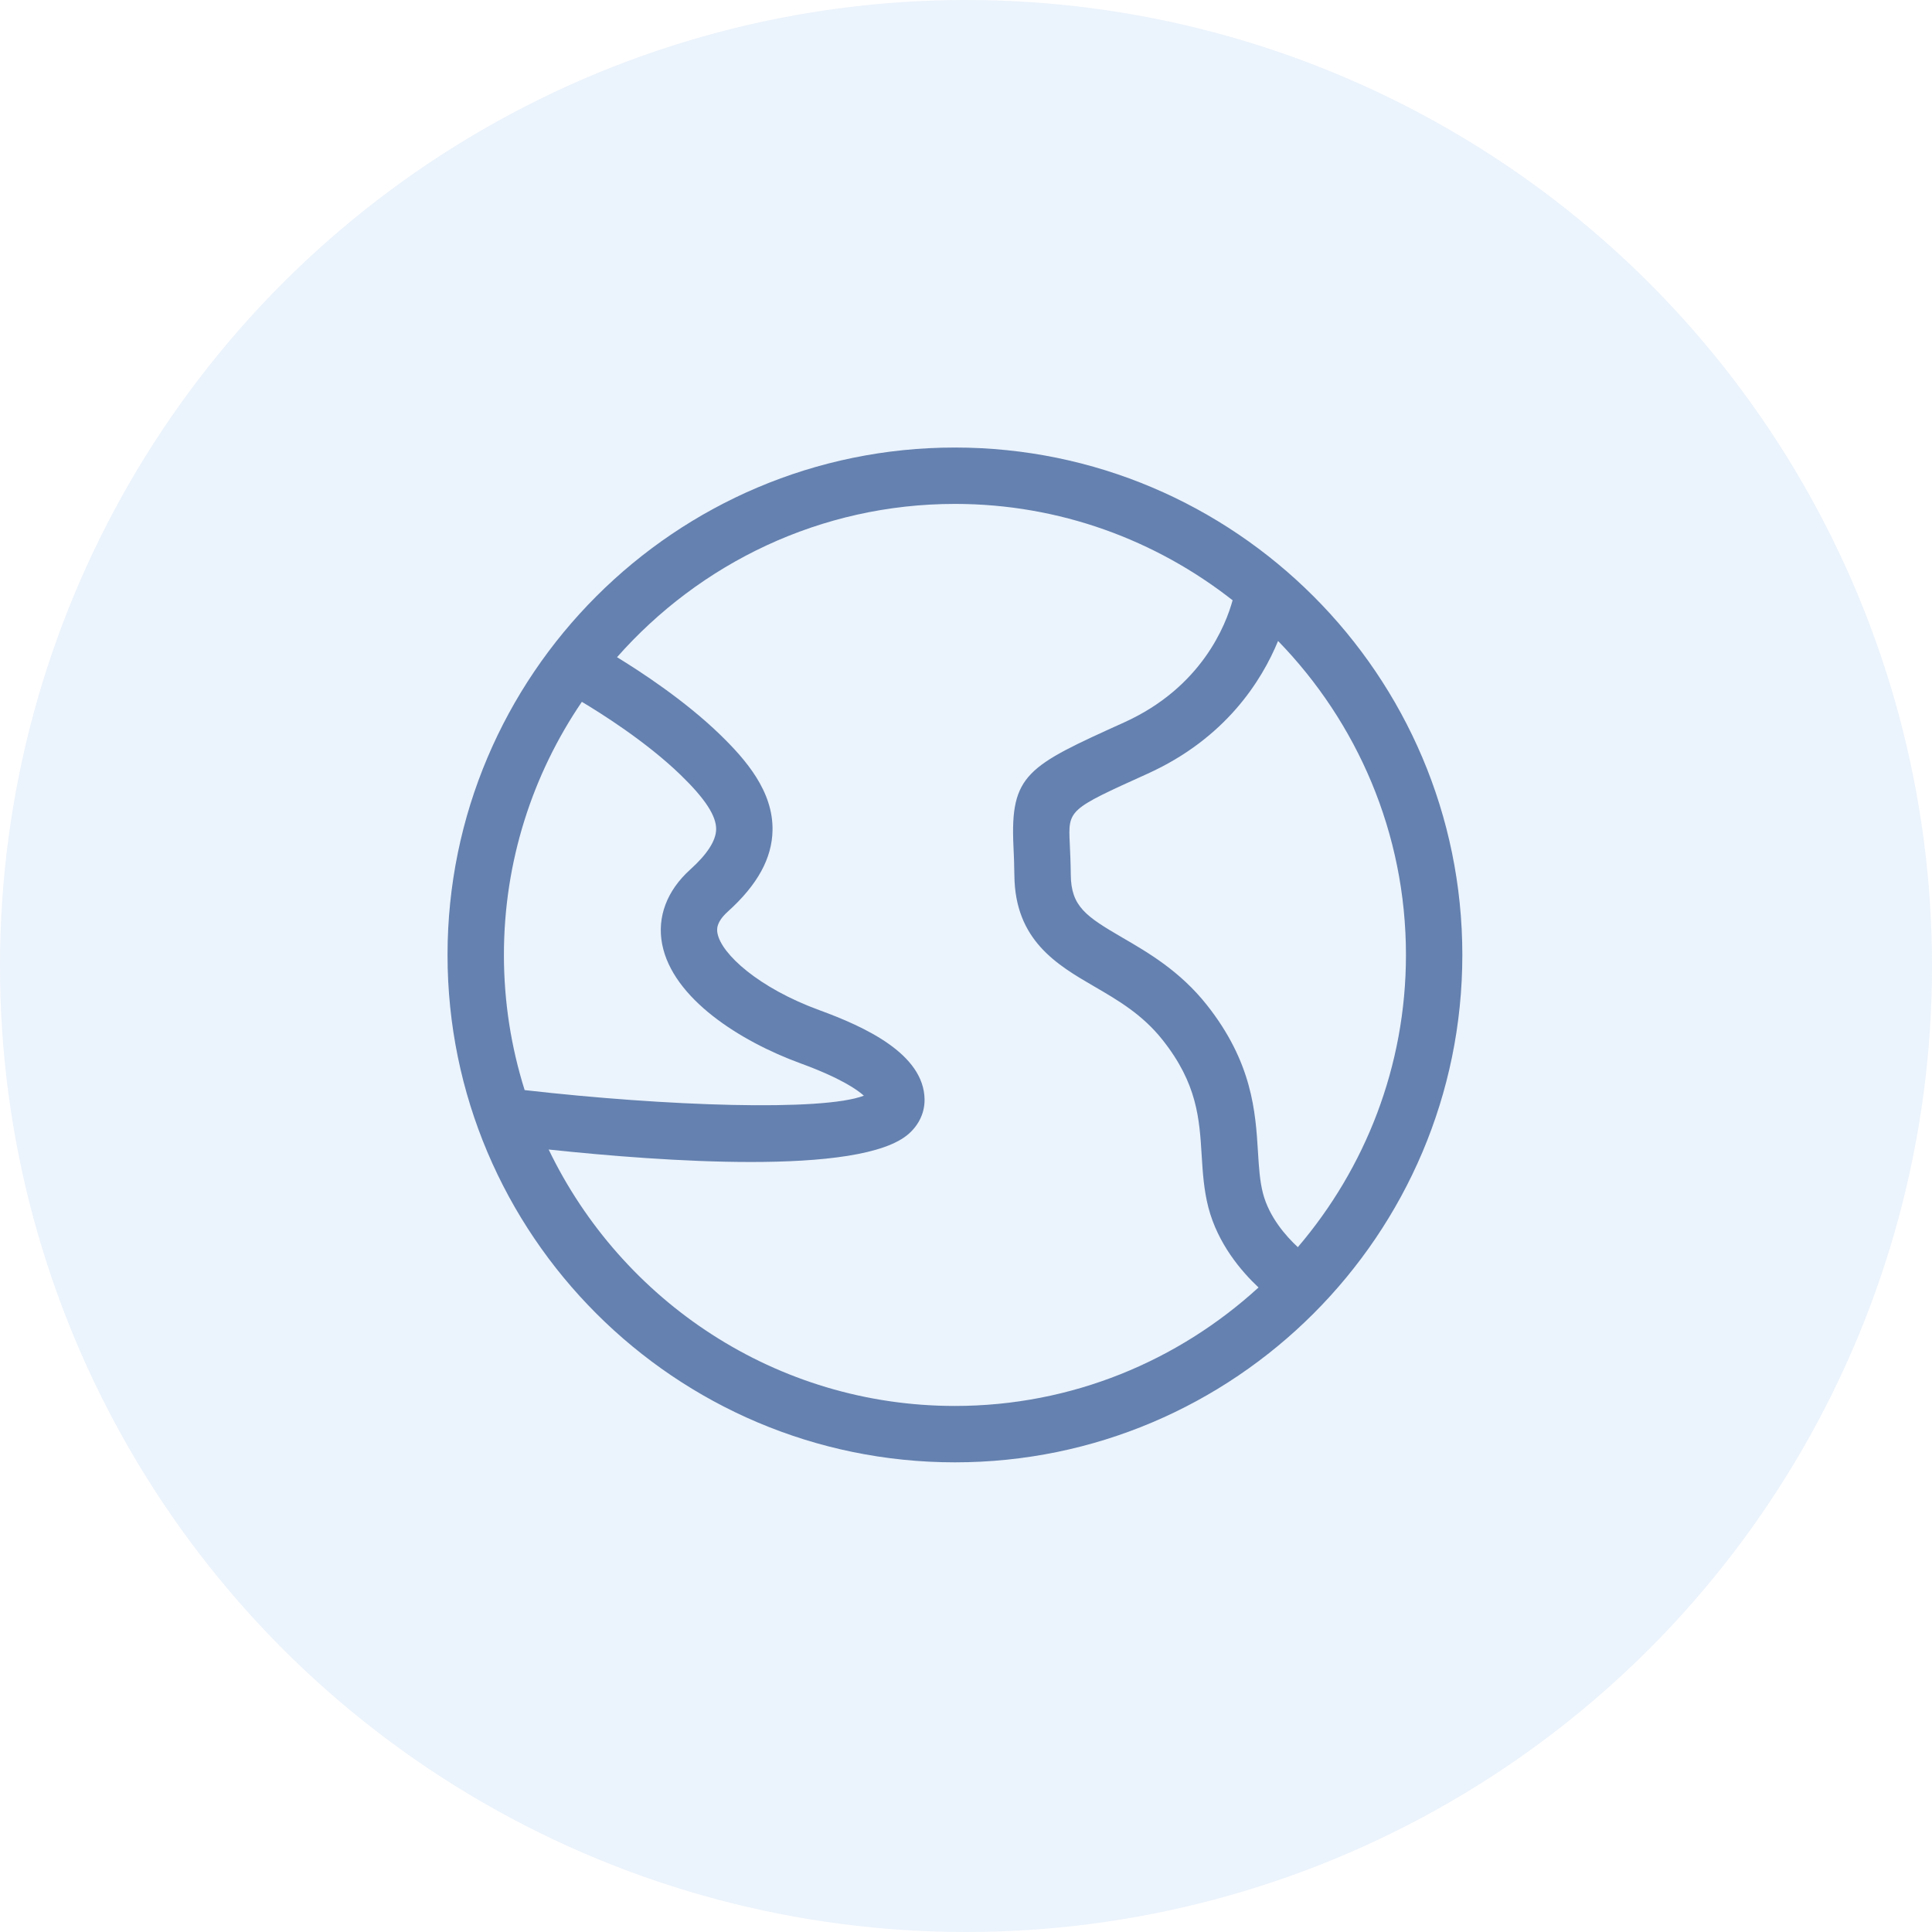 <?xml version="1.0" encoding="UTF-8"?>
<svg viewBox="0 0 90 90" version="1.1" xmlns="http://www.w3.org/2000/svg" xmlns:xlink="http://www.w3.org/1999/xlink">
    <!-- Generator: Sketch 50.2 (55047) - http://www.bohemiancoding.com/sketch -->
    <title>languages</title>
    <desc>Created with Sketch.</desc>
    <defs></defs>
    <g id="Website" stroke="none" stroke-width="1" fill="none" fill-rule="evenodd">
        <g id="01-smile-line-website-main" transform="translate(-797, -1482)">
            <g id="Group-18" transform="translate(0, 1124)">
                <g id="languages" transform="translate(797, 358)">
                    <circle id="Oval-2" fill-opacity="0.111" fill="#4A90E2" cx="45" cy="45" r="45"></circle>
                    <g id="earthstar-space-universe-s" opacity="0.65" transform="translate(20, 20)" fill="#1C4386" fill-rule="nonzero">
                        <path d="M24.484,0.848 C11.451,0.848 0.848,11.452 0.848,24.484 C0.848,37.517 11.451,48.121 24.484,48.121 C37.517,48.121 48.121,37.517 48.121,24.484 C48.121,11.452 37.517,0.848 24.484,0.848 Z M7.105,12.694 C7.907,13.171 10.079,14.522 11.709,16.102 C12.848,17.206 13.372,18.011 13.361,18.634 C13.352,19.164 12.944,19.795 12.152,20.509 C11.066,21.488 10.601,22.721 10.846,23.984 C11.336,26.517 14.487,28.507 17.271,29.527 C19.15,30.213 19.929,30.758 20.243,31.041 C18.316,31.782 11.029,31.534 4.44,30.781 C3.814,28.792 3.474,26.677 3.474,24.484 C3.474,20.117 4.816,16.059 7.105,12.694 Z M5.559,33.549 C8.305,33.84 11.827,34.13 14.975,34.13 C18.313,34.13 21.228,33.805 22.341,32.81 C22.818,32.384 23.076,31.818 23.07,31.218 C23.043,29.086 20.263,27.824 18.174,27.059 C15.337,26.023 13.61,24.443 13.425,23.486 C13.396,23.335 13.328,22.984 13.909,22.461 C15.283,21.222 15.963,19.987 15.987,18.683 C16.021,16.872 14.768,15.409 13.538,14.216 C11.885,12.615 9.803,11.262 8.743,10.615 C12.596,6.248 18.216,3.474 24.484,3.474 C29.364,3.474 33.85,5.161 37.42,7.963 C37.106,9.109 35.981,12.016 32.373,13.65 C27.865,15.691 27.052,16.059 27.211,19.428 C27.228,19.811 27.249,20.256 27.254,20.781 C27.282,23.806 29.247,24.949 30.981,25.957 C32.081,26.597 33.219,27.258 34.157,28.443 C35.773,30.482 35.873,32.104 35.979,33.823 C36.028,34.615 36.08,35.433 36.292,36.251 C36.732,37.941 37.822,39.219 38.627,39.976 C34.89,43.391 29.934,45.495 24.484,45.495 C16.148,45.495 8.952,40.602 5.559,33.549 Z M40.458,38.098 C39.908,37.588 39.124,36.702 38.834,35.59 C38.685,35.018 38.646,34.388 38.601,33.661 C38.487,31.806 38.343,29.497 36.217,26.812 C34.969,25.238 33.489,24.378 32.3,23.687 C30.59,22.692 29.895,22.229 29.881,20.755 C29.875,20.194 29.854,19.717 29.834,19.305 C29.759,17.716 29.759,17.716 33.456,16.043 C37.093,14.397 38.776,11.708 39.537,9.858 C43.217,13.644 45.495,18.8 45.495,24.484 C45.495,29.677 43.591,34.427 40.458,38.098 Z" id="Shape"></path>
                    </g>
                </g>
            </g>
        </g>
    </g>
</svg>